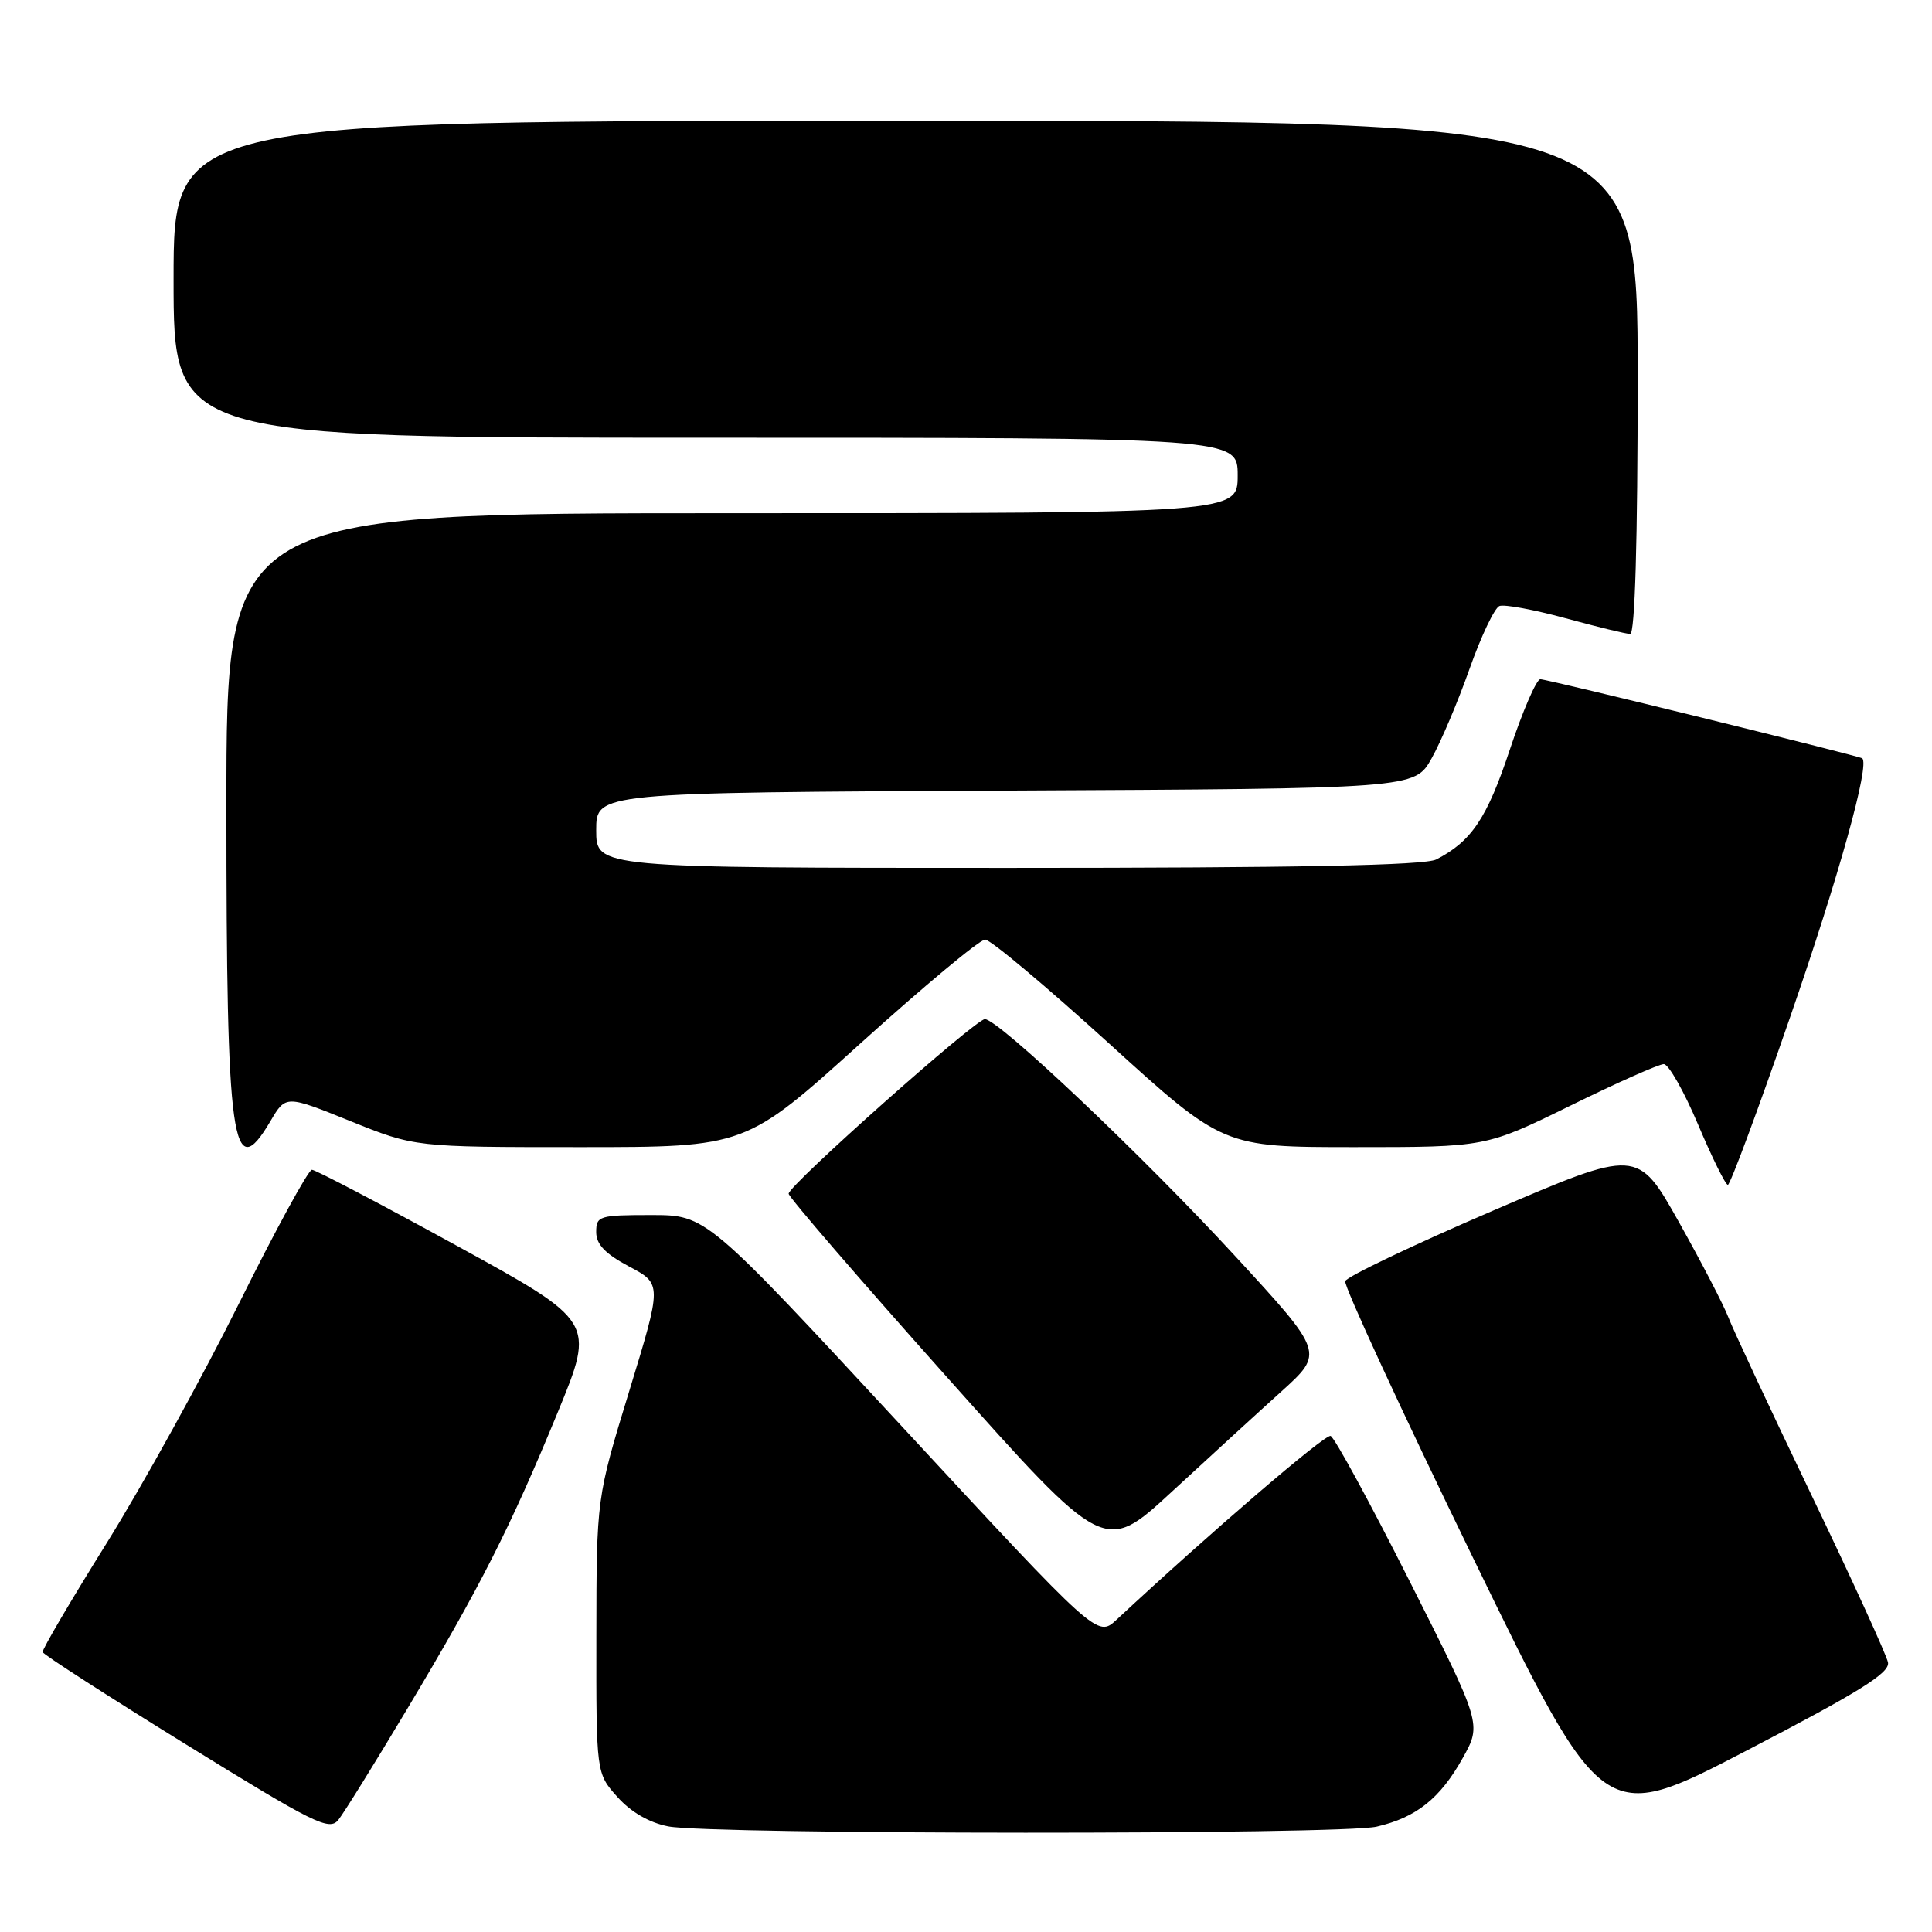 <?xml version="1.0" encoding="UTF-8" standalone="no"?>
<!DOCTYPE svg PUBLIC "-//W3C//DTD SVG 1.1//EN" "http://www.w3.org/Graphics/SVG/1.1/DTD/svg11.dtd" >
<svg xmlns="http://www.w3.org/2000/svg" xmlns:xlink="http://www.w3.org/1999/xlink" version="1.1" viewBox="0 0 256 256">
 <g >
 <path fill="currentColor"
d=" M 53.99 226.39 C 63.65 210.24 67.64 202.37 73.94 187.05 C 78.84 175.12 78.84 175.12 60.51 165.06 C 50.43 159.53 41.80 155.00 41.33 155.00 C 40.86 155.00 36.50 162.99 31.65 172.75 C 26.80 182.51 18.93 196.76 14.17 204.41 C 9.40 212.05 5.57 218.58 5.65 218.91 C 5.73 219.23 14.28 224.74 24.65 231.15 C 41.64 241.65 43.63 242.64 44.83 241.15 C 45.56 240.24 49.68 233.60 53.99 226.39 Z  M 182.42 242.04 C 187.68 240.82 190.83 238.31 193.83 232.93 C 196.33 228.45 196.33 228.45 186.78 209.51 C 181.53 199.10 176.82 190.44 176.31 190.27 C 175.56 190.02 160.46 202.98 147.95 214.62 C 145.41 216.98 145.41 216.98 119.49 188.99 C 93.57 161.00 93.57 161.00 86.29 161.00 C 79.40 161.00 79.00 161.12 79.00 163.25 C 79.00 164.89 80.19 166.13 83.36 167.82 C 87.72 170.13 87.72 170.13 83.38 184.32 C 79.04 198.50 79.04 198.50 79.02 216.73 C 79.00 234.97 79.00 234.97 81.81 238.11 C 83.61 240.12 86.03 241.52 88.56 242.01 C 94.22 243.10 177.74 243.13 182.42 242.04 Z  M 250.17 220.28 C 249.98 219.30 245.40 209.28 239.98 198.00 C 234.57 186.72 229.64 176.18 229.03 174.58 C 228.42 172.97 225.46 167.27 222.46 161.92 C 216.99 152.19 216.99 152.19 197.80 160.43 C 187.24 164.97 178.44 169.17 178.25 169.76 C 178.05 170.36 185.65 186.82 195.15 206.35 C 212.42 241.85 212.42 241.85 231.46 231.95 C 246.46 224.15 250.43 221.67 250.17 220.28 Z  M 169.79 184.38 C 175.46 179.25 175.46 179.25 163.61 166.38 C 151.50 153.22 132.30 135.04 130.50 135.04 C 129.26 135.04 104.50 157.06 104.50 158.17 C 104.50 158.61 113.92 169.53 125.43 182.43 C 146.35 205.89 146.35 205.89 155.23 197.70 C 160.12 193.19 166.67 187.19 169.79 184.38 Z  M 237.21 134.75 C 243.67 116.10 247.80 101.25 246.75 100.48 C 246.27 100.14 205.03 90.00 204.10 90.00 C 203.59 90.00 201.76 94.21 200.05 99.36 C 197.03 108.43 194.99 111.47 190.32 113.88 C 188.78 114.67 172.02 115.00 133.57 115.00 C 79.00 115.00 79.00 115.00 79.00 110.01 C 79.00 105.02 79.00 105.02 133.22 104.76 C 187.44 104.50 187.44 104.50 189.69 100.50 C 190.93 98.30 193.19 92.96 194.72 88.63 C 196.25 84.30 198.03 80.56 198.68 80.30 C 199.33 80.05 203.27 80.78 207.44 81.92 C 211.61 83.06 215.47 84.00 216.01 84.00 C 216.64 84.00 217.00 71.74 217.00 50.00 C 217.00 16.00 217.00 16.00 120.00 16.00 C 23.00 16.00 23.00 16.00 23.00 37.00 C 23.00 58.00 23.00 58.00 93.50 58.00 C 164.00 58.00 164.00 58.00 164.00 63.00 C 164.00 68.00 164.00 68.00 97.00 68.00 C 30.00 68.00 30.00 68.00 30.00 106.85 C 30.00 151.75 30.76 157.16 35.84 148.55 C 37.87 145.10 37.87 145.10 46.42 148.55 C 54.97 152.00 54.97 152.00 76.88 152.00 C 98.80 152.00 98.80 152.00 114.02 138.25 C 122.40 130.69 129.82 124.50 130.53 124.50 C 131.24 124.50 138.62 130.69 146.94 138.25 C 162.07 152.00 162.07 152.00 179.48 152.00 C 196.88 152.00 196.88 152.00 208.09 146.50 C 214.25 143.47 219.82 141.00 220.46 141.00 C 221.10 141.00 223.14 144.60 225.00 149.00 C 226.86 153.40 228.64 157.00 228.95 157.00 C 229.26 157.00 232.98 146.99 237.21 134.75 Z "/>
</g>
</svg>